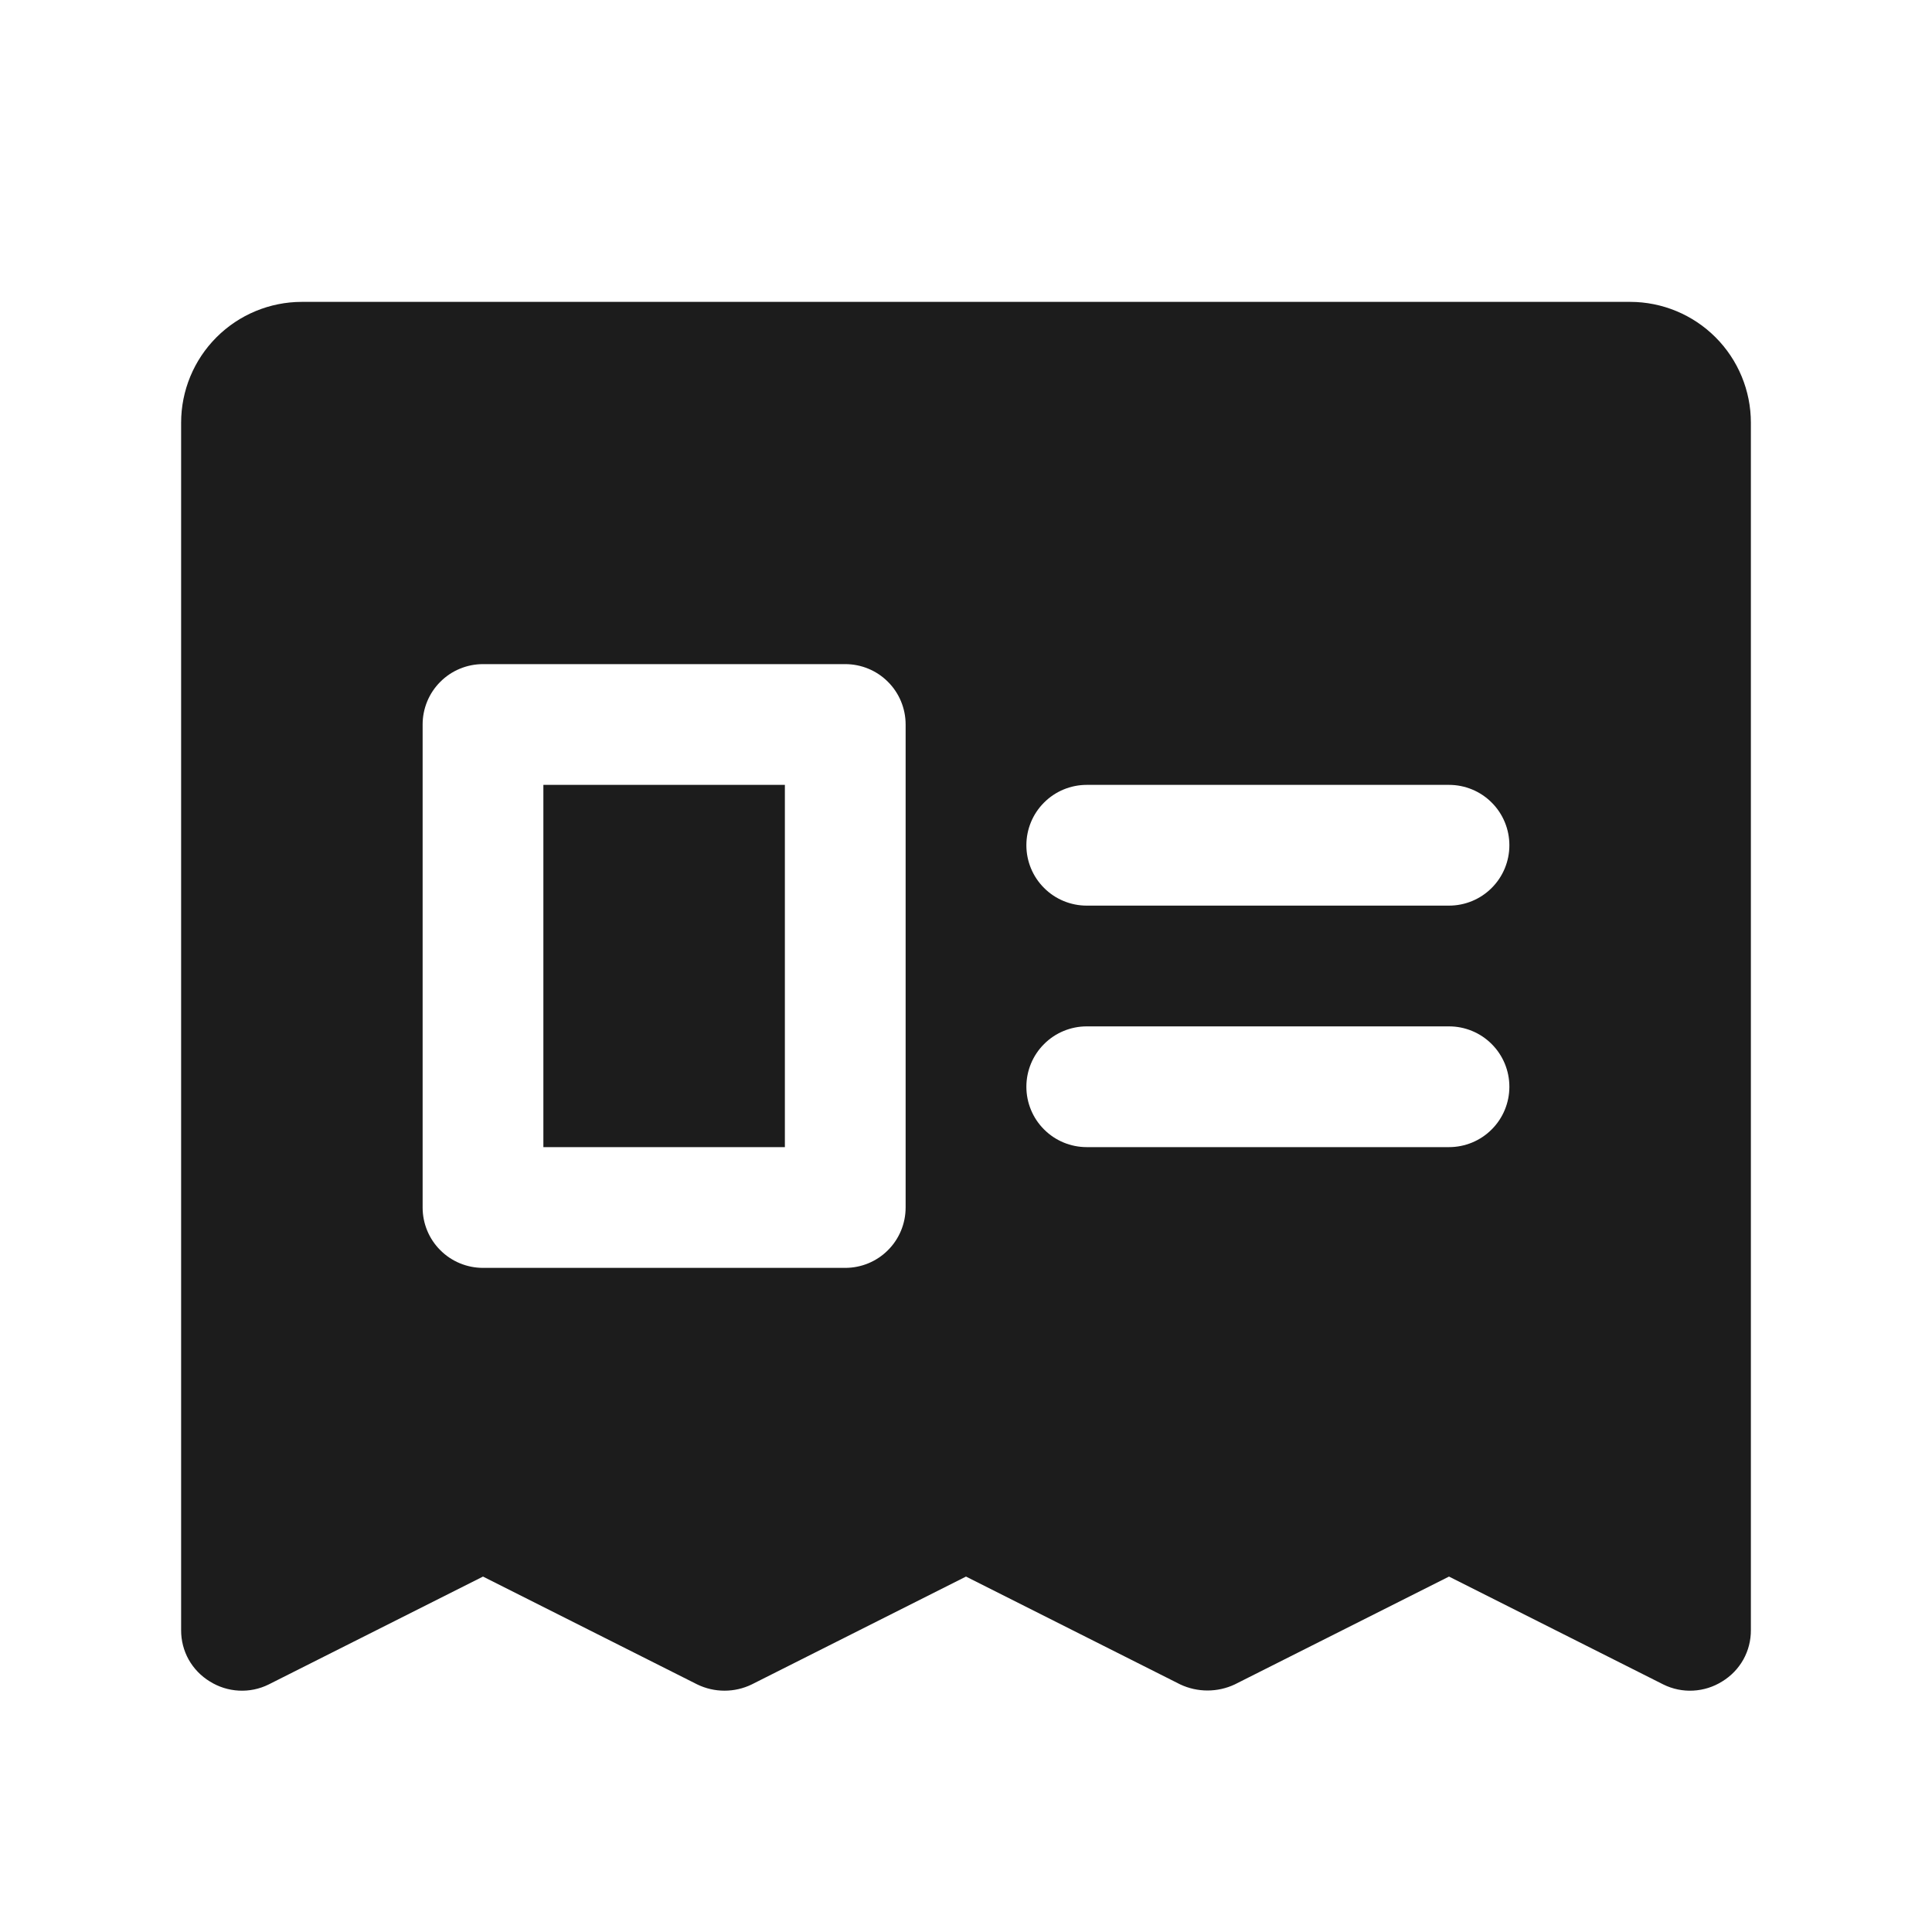 <svg width="32" height="32" viewBox="0 0 32 32" fill="none" xmlns="http://www.w3.org/2000/svg">
<path d="M9 13H13V19H9V13ZM29 7V27C29.001 27.171 28.958 27.339 28.875 27.488C28.791 27.637 28.671 27.761 28.525 27.85C28.38 27.941 28.215 27.993 28.044 28.002C27.873 28.011 27.703 27.976 27.55 27.9L24 26.113L20.45 27.9C20.309 27.966 20.155 28 20 28C19.845 28 19.691 27.966 19.55 27.9L16 26.113L12.45 27.9C12.31 27.968 12.156 28.003 12 28.003C11.844 28.003 11.69 27.968 11.55 27.9L8 26.113L4.45 27.9C4.297 27.976 4.127 28.011 3.956 28.002C3.785 27.993 3.62 27.941 3.475 27.85C3.329 27.761 3.209 27.637 3.125 27.488C3.042 27.339 2.999 27.171 3 27V7C3 6.47 3.211 5.961 3.586 5.586C3.961 5.211 4.47 5 5 5H27C27.53 5 28.039 5.211 28.414 5.586C28.789 5.961 29 6.47 29 7ZM15 12C15 11.735 14.895 11.48 14.707 11.293C14.52 11.105 14.265 11 14 11H8C7.735 11 7.48 11.105 7.293 11.293C7.105 11.48 7 11.735 7 12V20C7 20.265 7.105 20.52 7.293 20.707C7.48 20.895 7.735 21 8 21H14C14.265 21 14.52 20.895 14.707 20.707C14.895 20.52 15 20.265 15 20V12ZM25 18C25 17.735 24.895 17.48 24.707 17.293C24.52 17.105 24.265 17 24 17H18C17.735 17 17.48 17.105 17.293 17.293C17.105 17.48 17 17.735 17 18C17 18.265 17.105 18.52 17.293 18.707C17.48 18.895 17.735 19 18 19H24C24.265 19 24.52 18.895 24.707 18.707C24.895 18.52 25 18.265 25 18ZM25 14C25 13.735 24.895 13.48 24.707 13.293C24.52 13.105 24.265 13 24 13H18C17.735 13 17.48 13.105 17.293 13.293C17.105 13.48 17 13.735 17 14C17 14.265 17.105 14.52 17.293 14.707C17.48 14.895 17.735 15 18 15H24C24.265 15 24.52 14.895 24.707 14.707C24.895 14.52 25 14.265 25 14Z" fill="#1C1C1C"/>
</svg>

